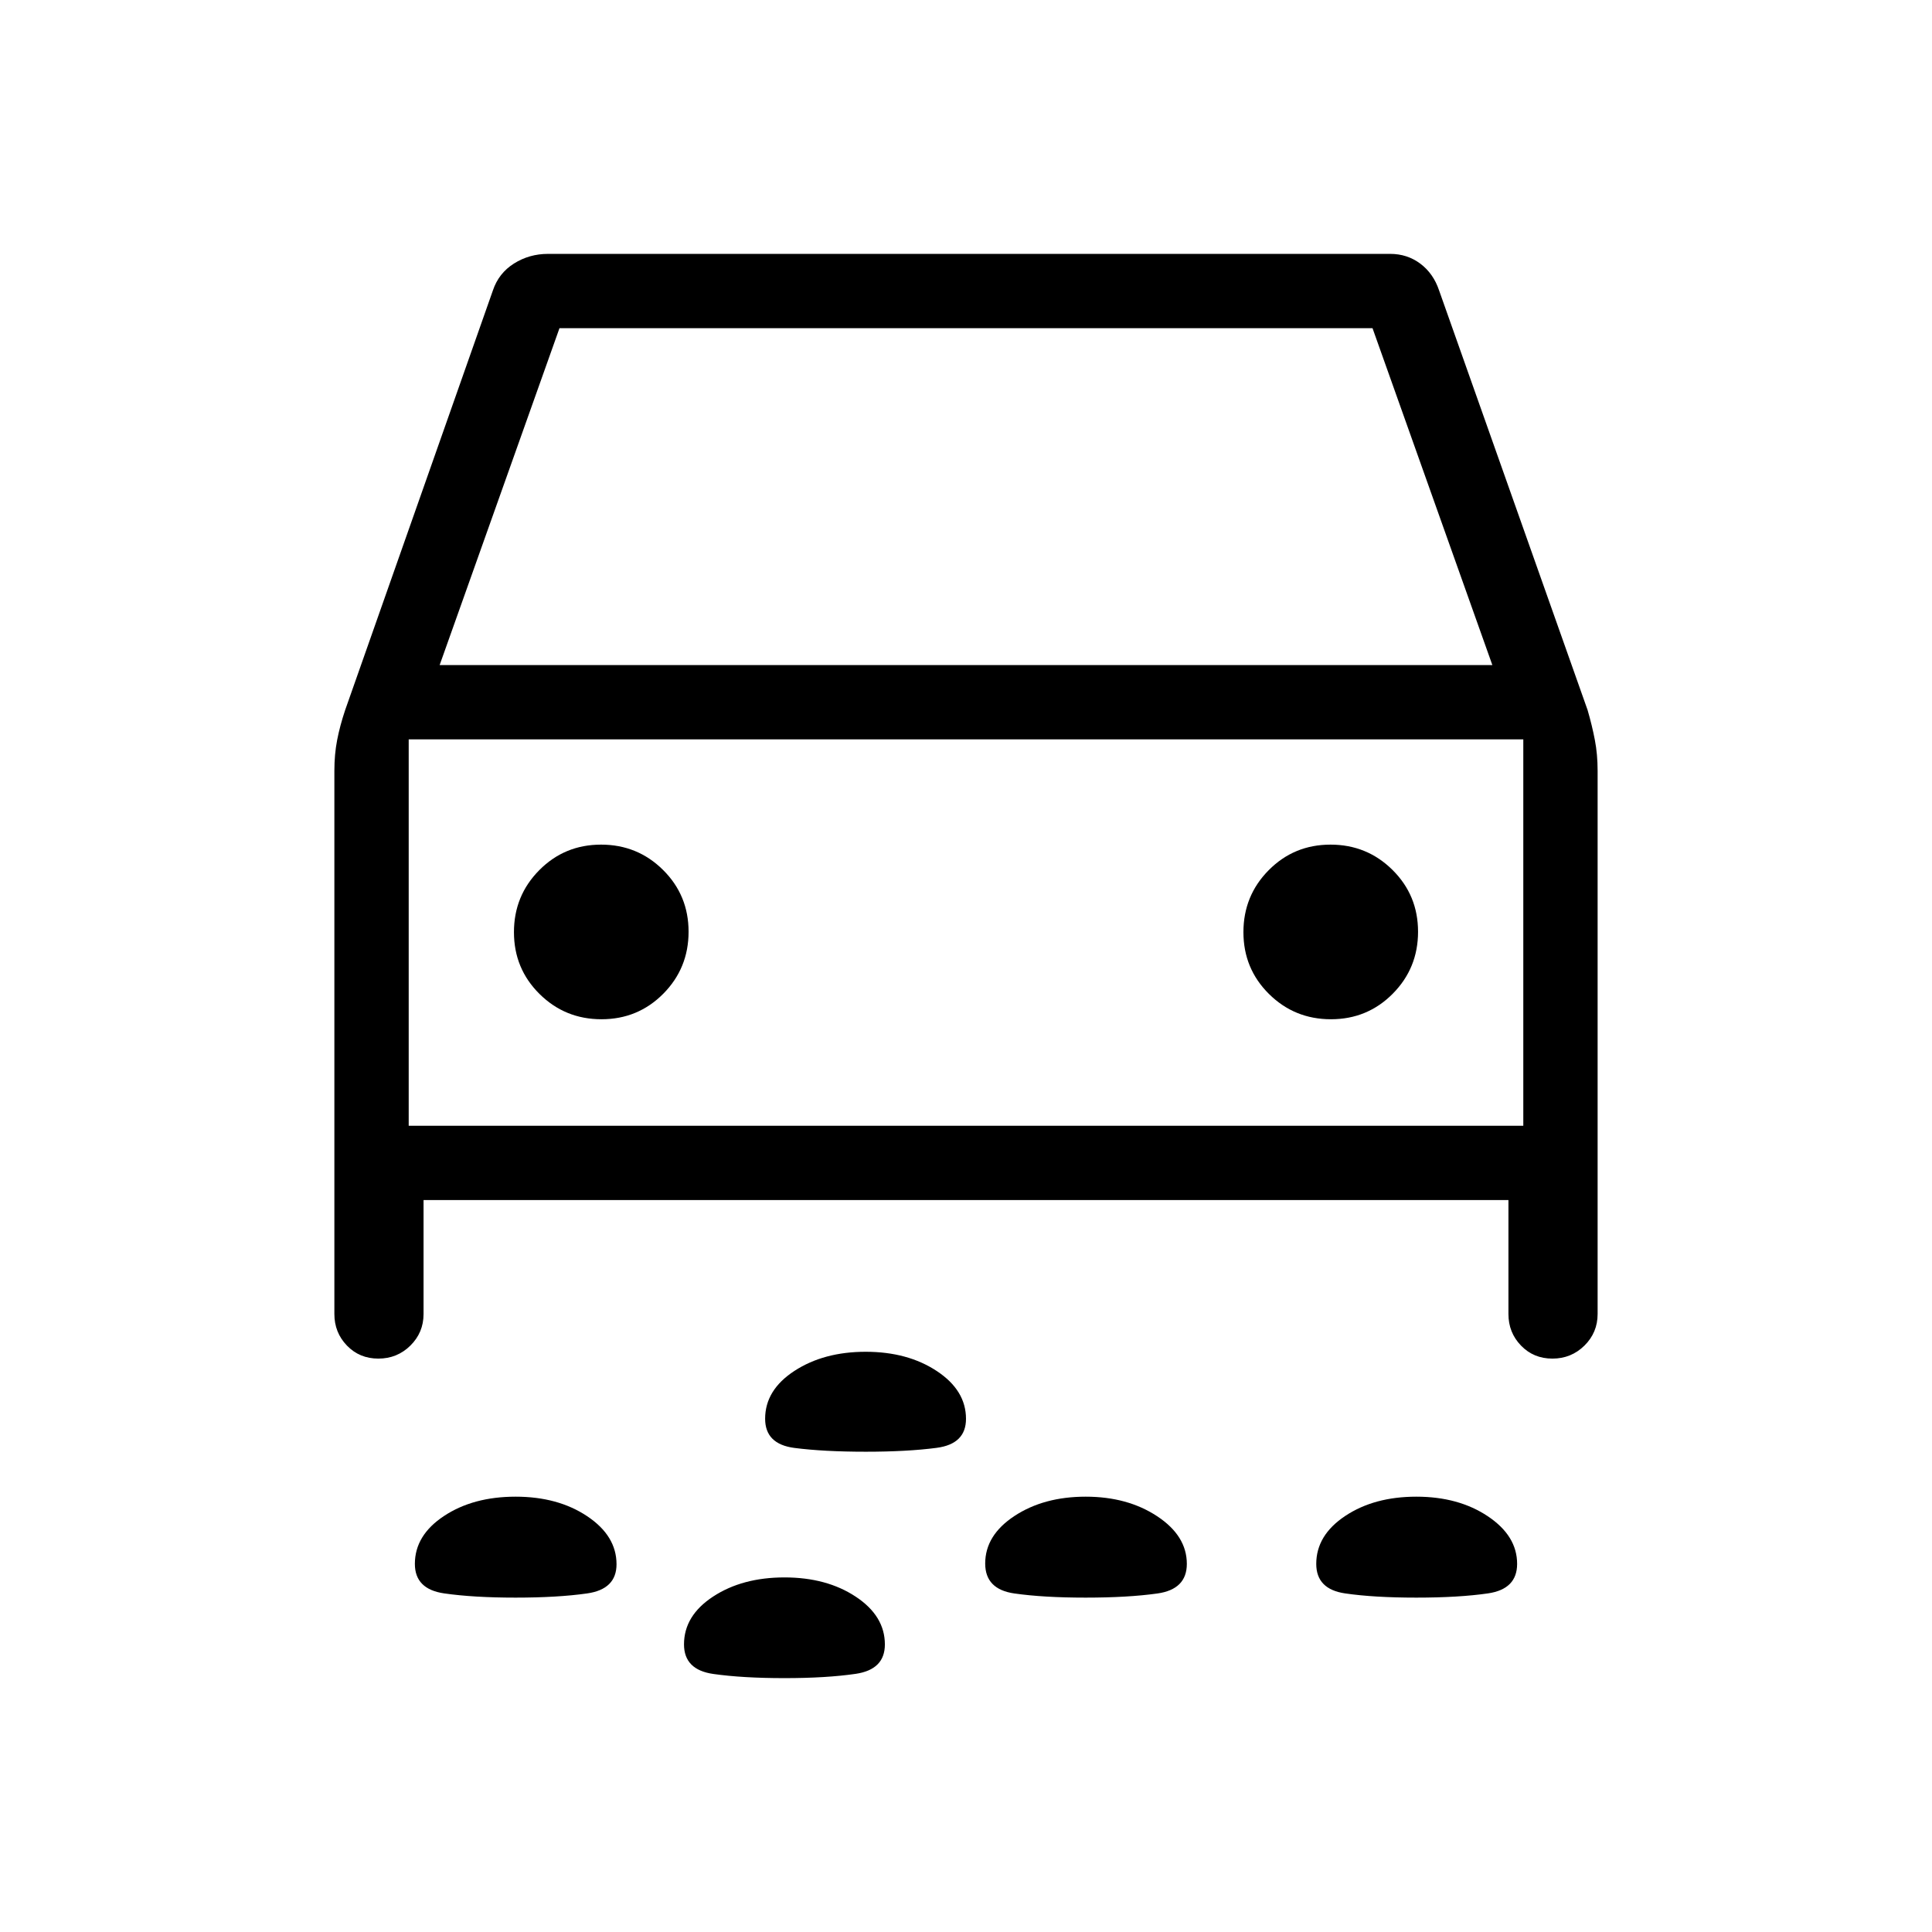 <svg xmlns="http://www.w3.org/2000/svg" height="24" viewBox="0 -960 960 960" width="24"><path d="M430.1-238.65q-20.79 0-35.35-1.88-14.56-1.88-14.56-14.5 0-14.3 14.58-23.79 14.58-9.49 35.4-9.49 20.83 0 35.33 9.58t14.5 23.74q0 12.49-14.55 14.41-14.56 1.93-35.35 1.93Zm273.65 72.5q-21.1 0-35.4-2.1-14.31-2.09-14.31-14.66 0-14.24 14.39-23.82 14.4-9.58 35.35-9.58 20.95 0 35.51 9.73 14.56 9.73 14.56 23.66 0 12.57-14.5 14.67-14.5 2.1-35.6 2.1Zm-164.31 0q-20.95 0-35.43-2.07-14.47-2.07-14.47-14.87 0-14.06 14.56-23.64 14.57-9.58 35.37-9.58 20.81 0 35.53 9.73 14.73 9.73 14.73 23.66 0 12.67-14.67 14.72-14.66 2.05-35.62 2.05Zm-283.27 0q-20.9 0-35.46-2.1-14.56-2.09-14.56-14.66 0-14.24 14.5-23.82t35.55-9.58q21.06 0 35.6 9.73 14.55 9.73 14.55 23.84 0 12.44-14.64 14.51-14.63 2.08-35.54 2.08Zm133.62 40q-20.79 0-35.35-2.07-14.56-2.07-14.56-14.69 0-14.31 14.5-23.79 14.5-9.49 35.44-9.49 20.94 0 35.41 9.58 14.46 9.57 14.46 23.73 0 12.5-14.55 14.61-14.56 2.12-35.35 2.12ZM210.46-363.69v56.61q0 9.23-6.55 15.7-6.55 6.46-15.9 6.46-9.36 0-15.61-6.46-6.25-6.47-6.25-15.7v-269.93q0-8.18 1.37-15.24 1.36-7.06 3.98-14.9l73.42-208.54q2.88-8.58 10.48-13.37 7.6-4.79 16.91-4.79h418.46q8.49 0 14.99 4.87 6.49 4.87 9.32 13.29l73.8 208.54q2.24 7.72 3.6 14.84 1.37 7.12 1.37 15.3v269.93q0 9.23-6.55 15.7-6.55 6.46-15.91 6.46-9.35 0-15.6-6.46-6.25-6.47-6.25-15.7v-56.61H210.46Zm8-265.85h523.08L682-796.92H278l-59.54 167.38Zm80.42 176q18.12 0 30.7-12.68 12.57-12.69 12.57-30.81 0-18.12-12.68-30.7-12.69-12.58-30.81-12.58-18.12 0-30.7 12.69-12.58 12.68-12.58 30.81 0 18.12 12.69 30.69 12.69 12.58 30.81 12.58Zm362.46 0q18.12 0 30.7-12.68 12.58-12.69 12.58-30.81 0-18.12-12.69-30.7-12.69-12.58-30.81-12.58-18.12 0-30.7 12.69-12.57 12.68-12.57 30.81 0 18.12 12.68 30.69 12.69 12.58 30.81 12.58Zm-458.26 52.92h553.84v-192H203.08v192ZM480-496.81Z"/></svg>